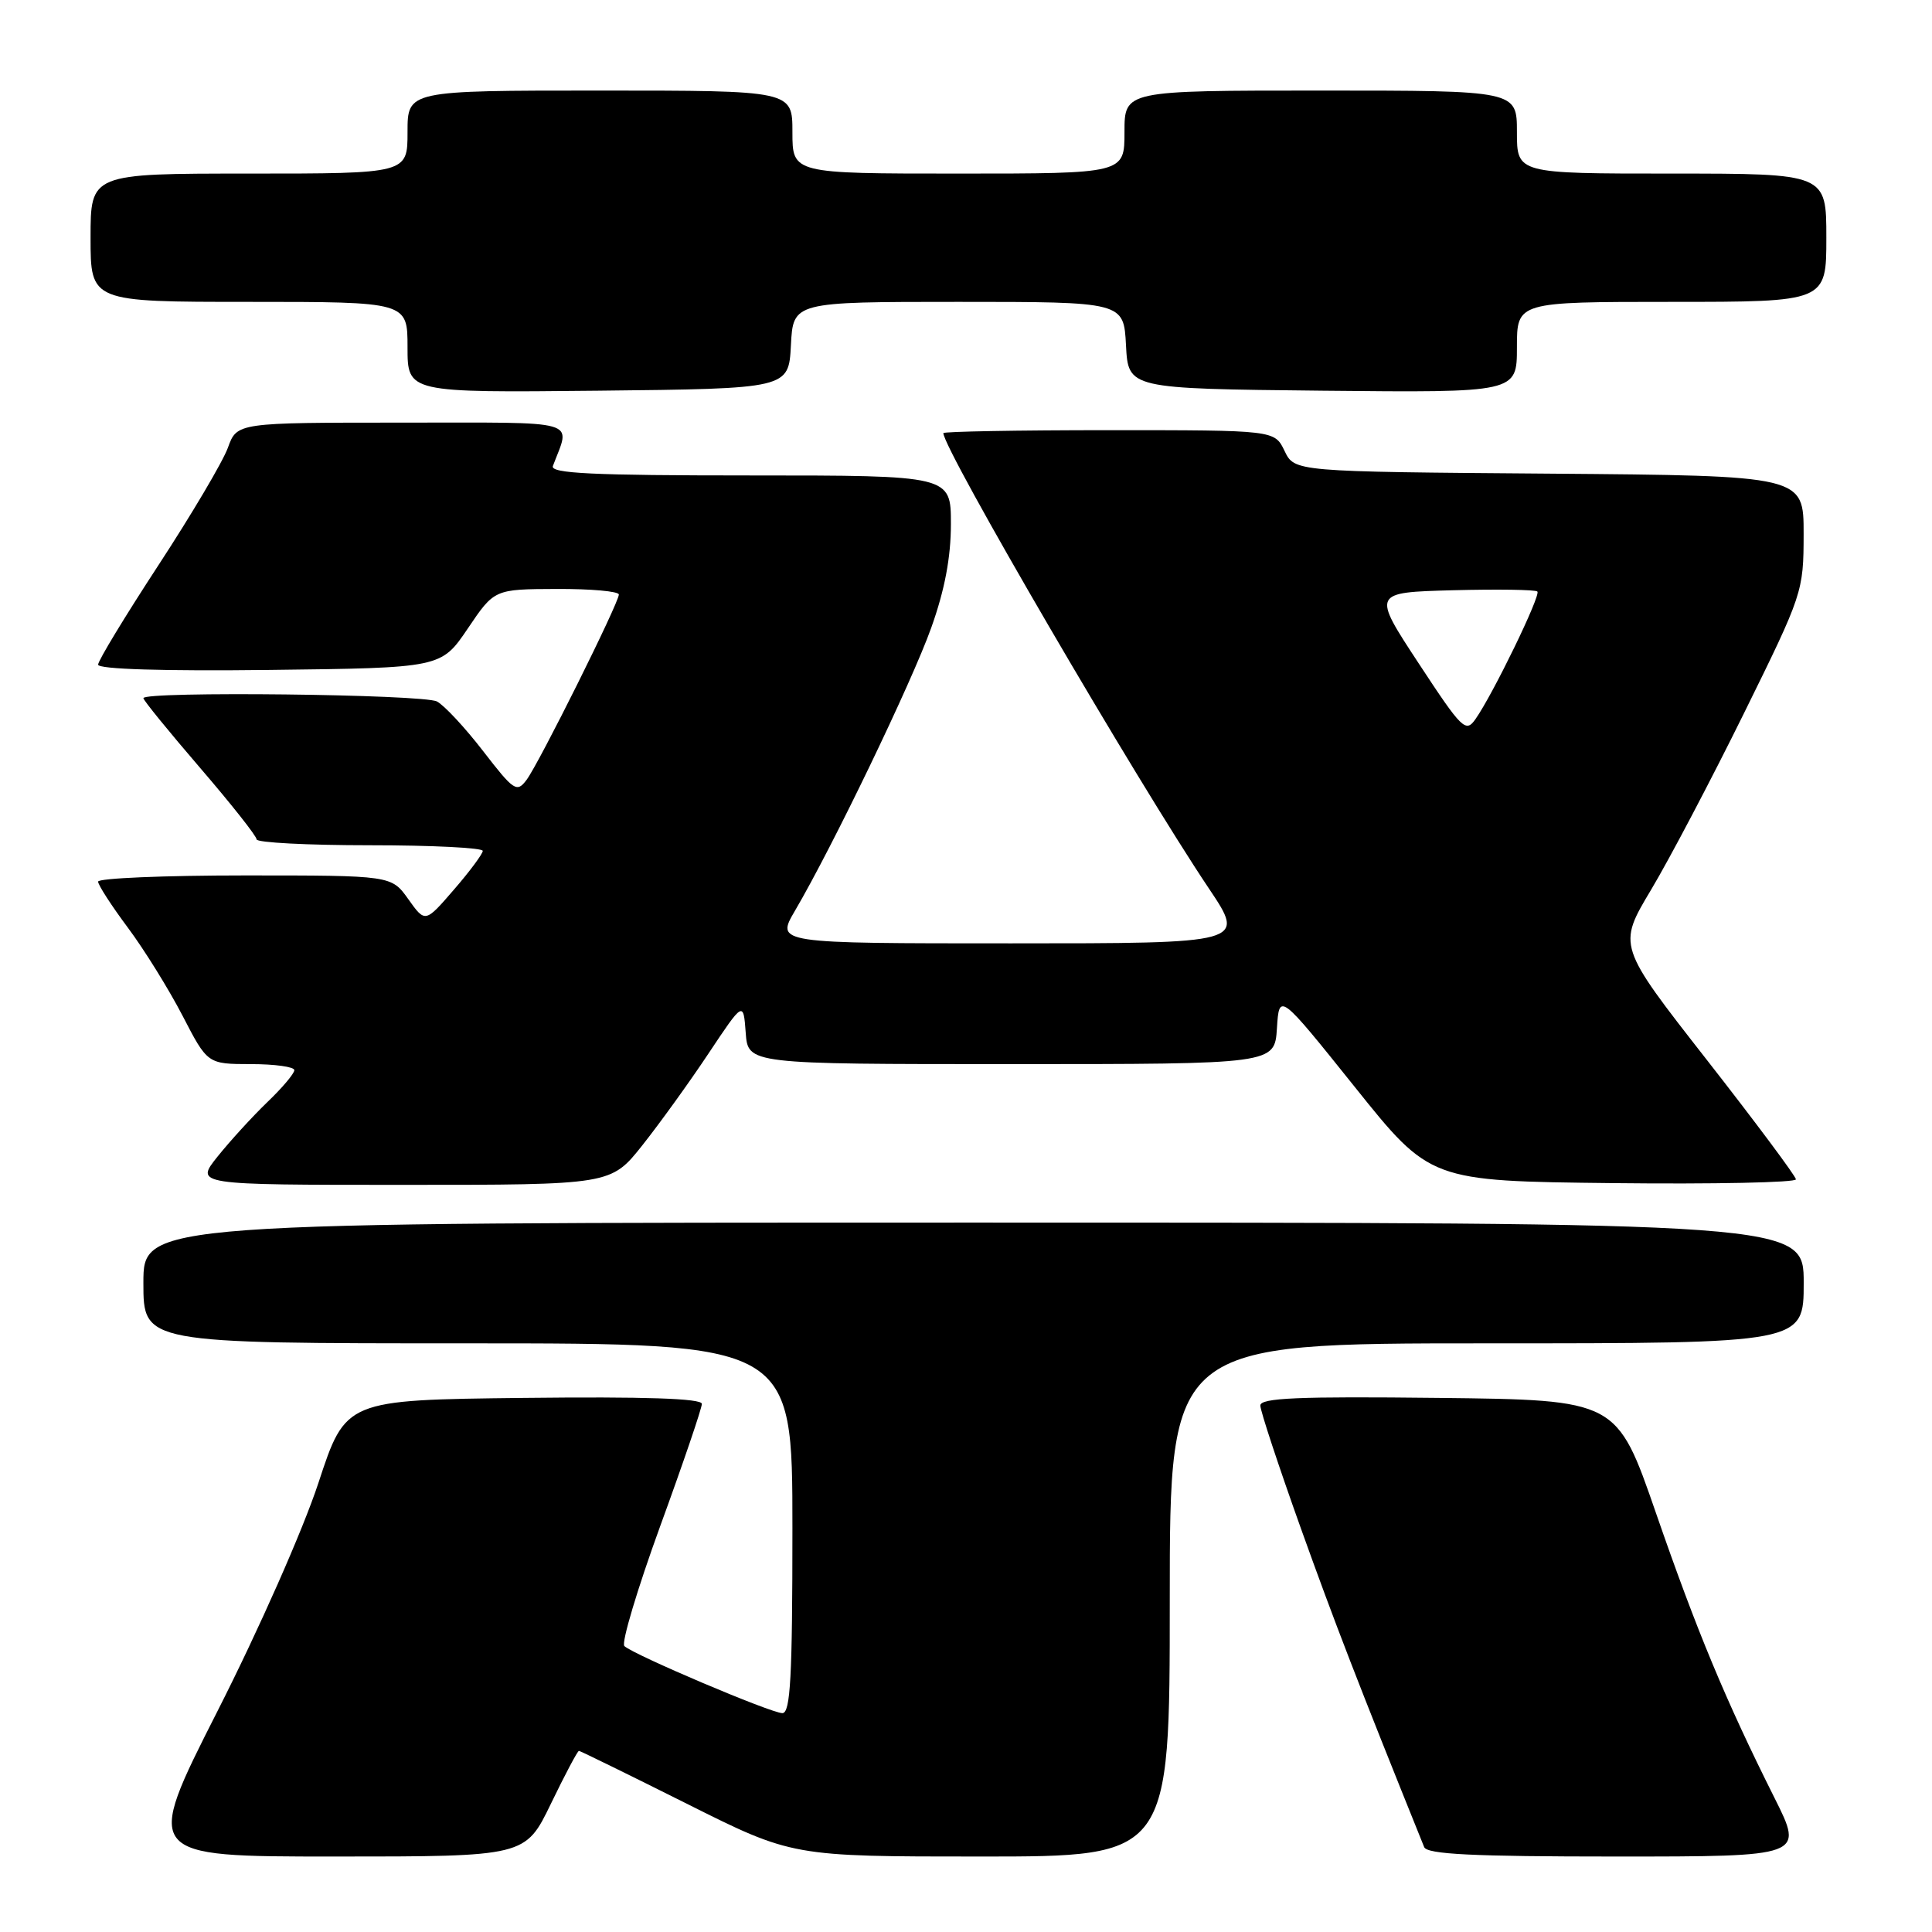 <?xml version="1.0" encoding="UTF-8" standalone="no"?>
<!DOCTYPE svg PUBLIC "-//W3C//DTD SVG 1.1//EN" "http://www.w3.org/Graphics/SVG/1.1/DTD/svg11.dtd" >
<svg xmlns="http://www.w3.org/2000/svg" xmlns:xlink="http://www.w3.org/1999/xlink" version="1.1" viewBox="0 0 256 256">
 <g >
 <path fill="currentColor"
d=" M 73.00 239.00 C 74.86 235.15 76.53 232.00 76.71 232.00 C 76.88 232.00 83.31 235.15 91.00 239.00 C 104.97 246.00 104.97 246.00 129.99 246.00 C 155.00 246.00 155.00 246.00 155.00 212.00 C 155.00 178.00 155.00 178.00 197.00 178.00 C 239.00 178.00 239.00 178.00 239.00 170.00 C 239.00 162.00 239.00 162.00 129.00 162.00 C 19.00 162.00 19.00 162.00 19.00 170.00 C 19.00 178.00 19.00 178.00 62.00 178.00 C 105.00 178.00 105.00 178.00 105.00 202.50 C 105.00 222.20 104.74 227.00 103.67 227.00 C 102.17 227.00 83.91 219.25 82.73 218.11 C 82.31 217.70 84.45 210.55 87.48 202.22 C 90.52 193.89 93.00 186.60 93.00 186.02 C 93.00 185.30 85.43 185.05 69.40 185.23 C 45.80 185.50 45.80 185.50 42.19 196.50 C 40.14 202.72 34.34 215.86 28.81 226.75 C 19.05 246.00 19.05 246.00 44.33 246.00 C 69.61 246.00 69.61 246.00 73.00 239.00 Z  M 235.14 238.25 C 228.64 225.27 224.86 216.18 219.43 200.50 C 214.24 185.50 214.24 185.50 190.62 185.23 C 171.99 185.02 167.00 185.23 167.00 186.24 C 167.00 186.94 169.42 194.26 172.37 202.51 C 176.84 214.98 179.89 222.88 188.71 244.75 C 189.09 245.70 195.13 246.00 214.12 246.00 C 239.02 246.00 239.02 246.00 235.14 238.25 Z  M 85.12 151.75 C 87.41 148.86 91.36 143.39 93.89 139.58 C 98.50 132.66 98.50 132.66 98.81 136.83 C 99.11 141.00 99.11 141.00 134.00 141.00 C 168.89 141.00 168.89 141.00 169.20 136.26 C 169.50 131.53 169.50 131.53 179.50 144.01 C 189.50 156.50 189.50 156.50 213.75 156.77 C 227.09 156.92 237.99 156.69 237.97 156.27 C 237.95 155.85 232.63 148.71 226.14 140.41 C 214.34 125.32 214.34 125.32 218.77 117.91 C 221.21 113.83 226.75 103.30 231.09 94.50 C 238.87 78.72 238.98 78.40 238.99 70.76 C 239.00 63.03 239.00 63.03 205.26 62.76 C 171.53 62.50 171.53 62.50 170.21 59.75 C 168.89 57.00 168.89 57.00 146.95 57.00 C 134.88 57.00 125.00 57.18 125.00 57.39 C 125.00 59.54 150.64 103.50 160.20 117.75 C 165.06 125.00 165.06 125.00 133.94 125.00 C 102.81 125.00 102.81 125.00 105.33 120.69 C 110.34 112.16 120.84 90.35 123.39 83.19 C 125.18 78.19 126.00 73.85 126.00 69.44 C 126.00 63.00 126.00 63.00 99.39 63.00 C 78.52 63.00 72.89 62.73 73.26 61.75 C 75.61 55.49 77.38 56.00 53.27 56.00 C 31.40 56.00 31.40 56.00 30.20 59.32 C 29.54 61.15 25.40 68.15 21.00 74.88 C 16.60 81.61 13.00 87.54 13.00 88.07 C 13.00 88.67 21.62 88.94 35.73 88.77 C 58.45 88.50 58.45 88.50 61.98 83.29 C 65.50 78.07 65.50 78.07 73.75 78.04 C 78.29 78.02 82.00 78.35 82.00 78.78 C 82.00 79.89 71.42 101.14 69.77 103.34 C 68.48 105.06 68.09 104.80 64.03 99.54 C 61.64 96.44 58.88 93.47 57.90 92.95 C 56.11 91.99 19.00 91.57 19.00 92.51 C 19.00 92.79 22.38 96.94 26.50 101.73 C 30.62 106.52 34.00 110.79 34.00 111.22 C 34.00 111.65 40.75 112.00 49.00 112.00 C 57.25 112.00 63.99 112.34 63.97 112.75 C 63.95 113.16 62.23 115.48 60.14 117.89 C 56.34 122.29 56.34 122.29 54.10 119.14 C 51.86 116.00 51.86 116.00 32.43 116.00 C 21.74 116.00 13.00 116.37 13.00 116.82 C 13.00 117.27 14.78 120.02 16.95 122.93 C 19.12 125.84 22.38 131.10 24.20 134.61 C 27.50 140.99 27.50 140.99 33.25 141.00 C 36.41 141.00 39.00 141.36 39.00 141.80 C 39.00 142.25 37.39 144.16 35.41 146.05 C 33.44 147.95 30.48 151.19 28.83 153.25 C 25.83 157.00 25.83 157.00 53.39 157.00 C 80.95 157.00 80.95 157.00 85.12 151.75 Z  M 104.80 45.75 C 105.10 40.00 105.10 40.00 127.00 40.00 C 148.90 40.00 148.90 40.00 149.20 45.75 C 149.50 51.50 149.50 51.50 175.25 51.77 C 201.00 52.03 201.00 52.03 201.00 46.02 C 201.00 40.00 201.00 40.00 221.50 40.00 C 242.00 40.00 242.00 40.00 242.00 31.50 C 242.00 23.00 242.00 23.00 221.50 23.00 C 201.00 23.00 201.00 23.00 201.00 17.50 C 201.00 12.00 201.00 12.00 175.00 12.00 C 149.00 12.00 149.00 12.00 149.00 17.50 C 149.00 23.00 149.00 23.00 127.00 23.00 C 105.00 23.00 105.00 23.00 105.00 17.50 C 105.00 12.00 105.00 12.00 79.50 12.00 C 54.00 12.00 54.00 12.00 54.00 17.50 C 54.00 23.00 54.00 23.00 33.00 23.00 C 12.00 23.00 12.00 23.00 12.00 31.50 C 12.00 40.00 12.00 40.00 33.00 40.00 C 54.00 40.00 54.00 40.00 54.00 46.02 C 54.00 52.03 54.00 52.03 79.25 51.77 C 104.50 51.50 104.50 51.50 104.80 45.75 Z  M 187.97 87.88 C 181.81 78.50 181.81 78.50 192.54 78.21 C 198.44 78.06 203.47 78.13 203.71 78.38 C 204.20 78.86 197.84 91.96 195.52 95.27 C 194.22 97.13 193.75 96.68 187.97 87.88 Z "/>
</g>
</svg>